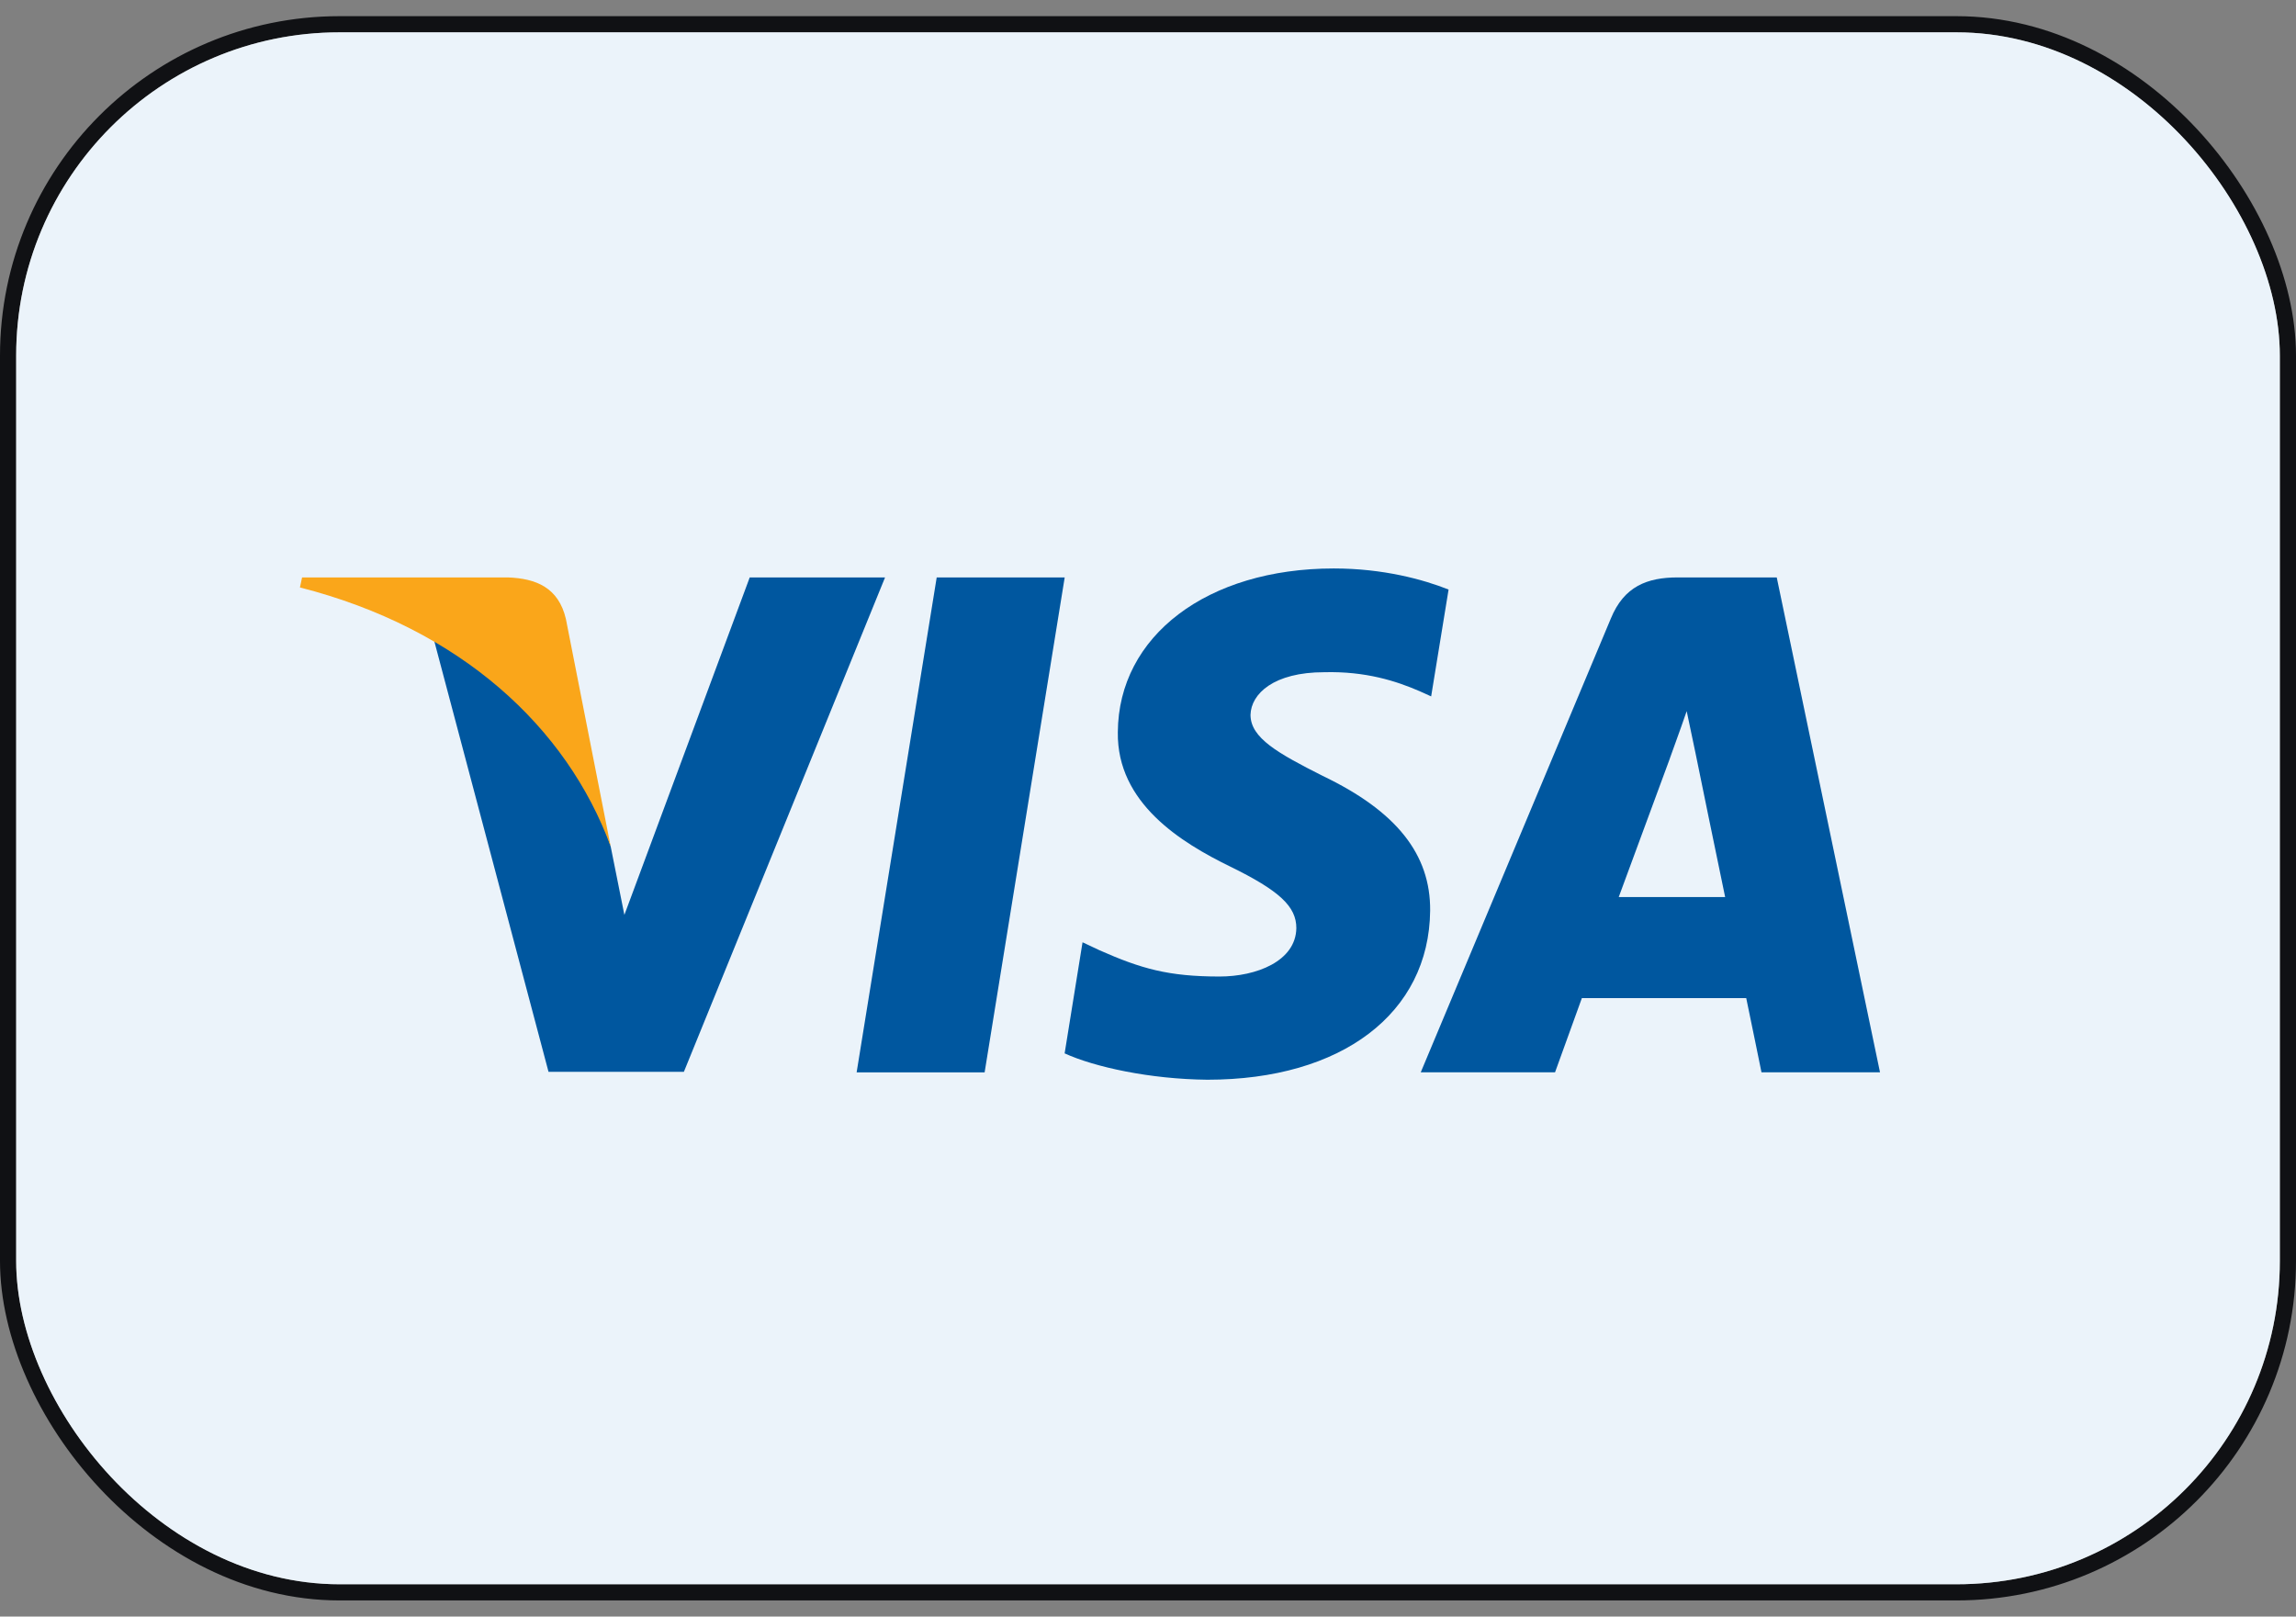 <svg width="71" height="50" viewBox="0 0 71 50" fill="none" xmlns="http://www.w3.org/2000/svg">
<rect x="0" y="0" width="71" height="50" fill="#808080" stroke="none"/>
<g id="credit-card">
<rect x="0.25" y="0.75" width="70.5" height="48.5" rx="10.25" stroke="#101114" stroke-width="0.5"/>
<rect id="BASE" x="0.5" y="1" width="70" height="48" rx="10" fill="#EBF3FA"/>
<path id="polygon9" d="M30.448 33.167H26.49L28.966 17.859H32.924L30.448 33.167Z" fill="#00579F"/>
<path id="path11" d="M44.795 18.234C44.014 17.924 42.776 17.582 41.245 17.582C37.336 17.582 34.584 19.666 34.567 22.646C34.534 24.845 36.537 26.066 38.036 26.799C39.567 27.548 40.087 28.037 40.087 28.705C40.072 29.73 38.85 30.203 37.711 30.203C36.13 30.203 35.284 29.959 33.997 29.389L33.476 29.144L32.922 32.58C33.85 33.003 35.56 33.378 37.336 33.395C41.489 33.395 44.193 31.343 44.225 28.167C44.241 26.425 43.183 25.09 40.903 23.998C39.518 23.298 38.67 22.826 38.67 22.109C38.687 21.458 39.388 20.791 40.95 20.791C42.237 20.758 43.182 21.067 43.898 21.377L44.256 21.539L44.795 18.234Z" fill="#00579F"/>
<path id="path13" d="M50.057 27.744C50.383 26.864 51.637 23.461 51.637 23.461C51.621 23.494 51.963 22.565 52.158 21.995L52.435 23.314C52.435 23.314 53.184 26.979 53.347 27.744C52.728 27.744 50.839 27.744 50.057 27.744ZM54.943 17.859H51.881C50.937 17.859 50.22 18.136 49.813 19.129L43.934 33.166H48.087C48.087 33.166 48.77 31.277 48.917 30.87C49.373 30.87 53.413 30.87 53.999 30.87C54.113 31.408 54.471 33.166 54.471 33.166H58.136L54.943 17.859Z" fill="#00579F"/>
<path id="path15" d="M23.184 17.859L19.308 28.297L18.884 26.18C18.168 23.738 15.92 21.084 13.412 19.764L16.962 33.15H21.148L27.369 17.859H23.184Z" fill="#00579F"/>
<path id="path17" d="M15.709 17.859H9.341L9.275 18.169C14.243 19.439 17.533 22.501 18.884 26.181L17.5 19.146C17.272 18.168 16.572 17.892 15.709 17.859Z" fill="#FAA61A"/>
</g>
</svg>
